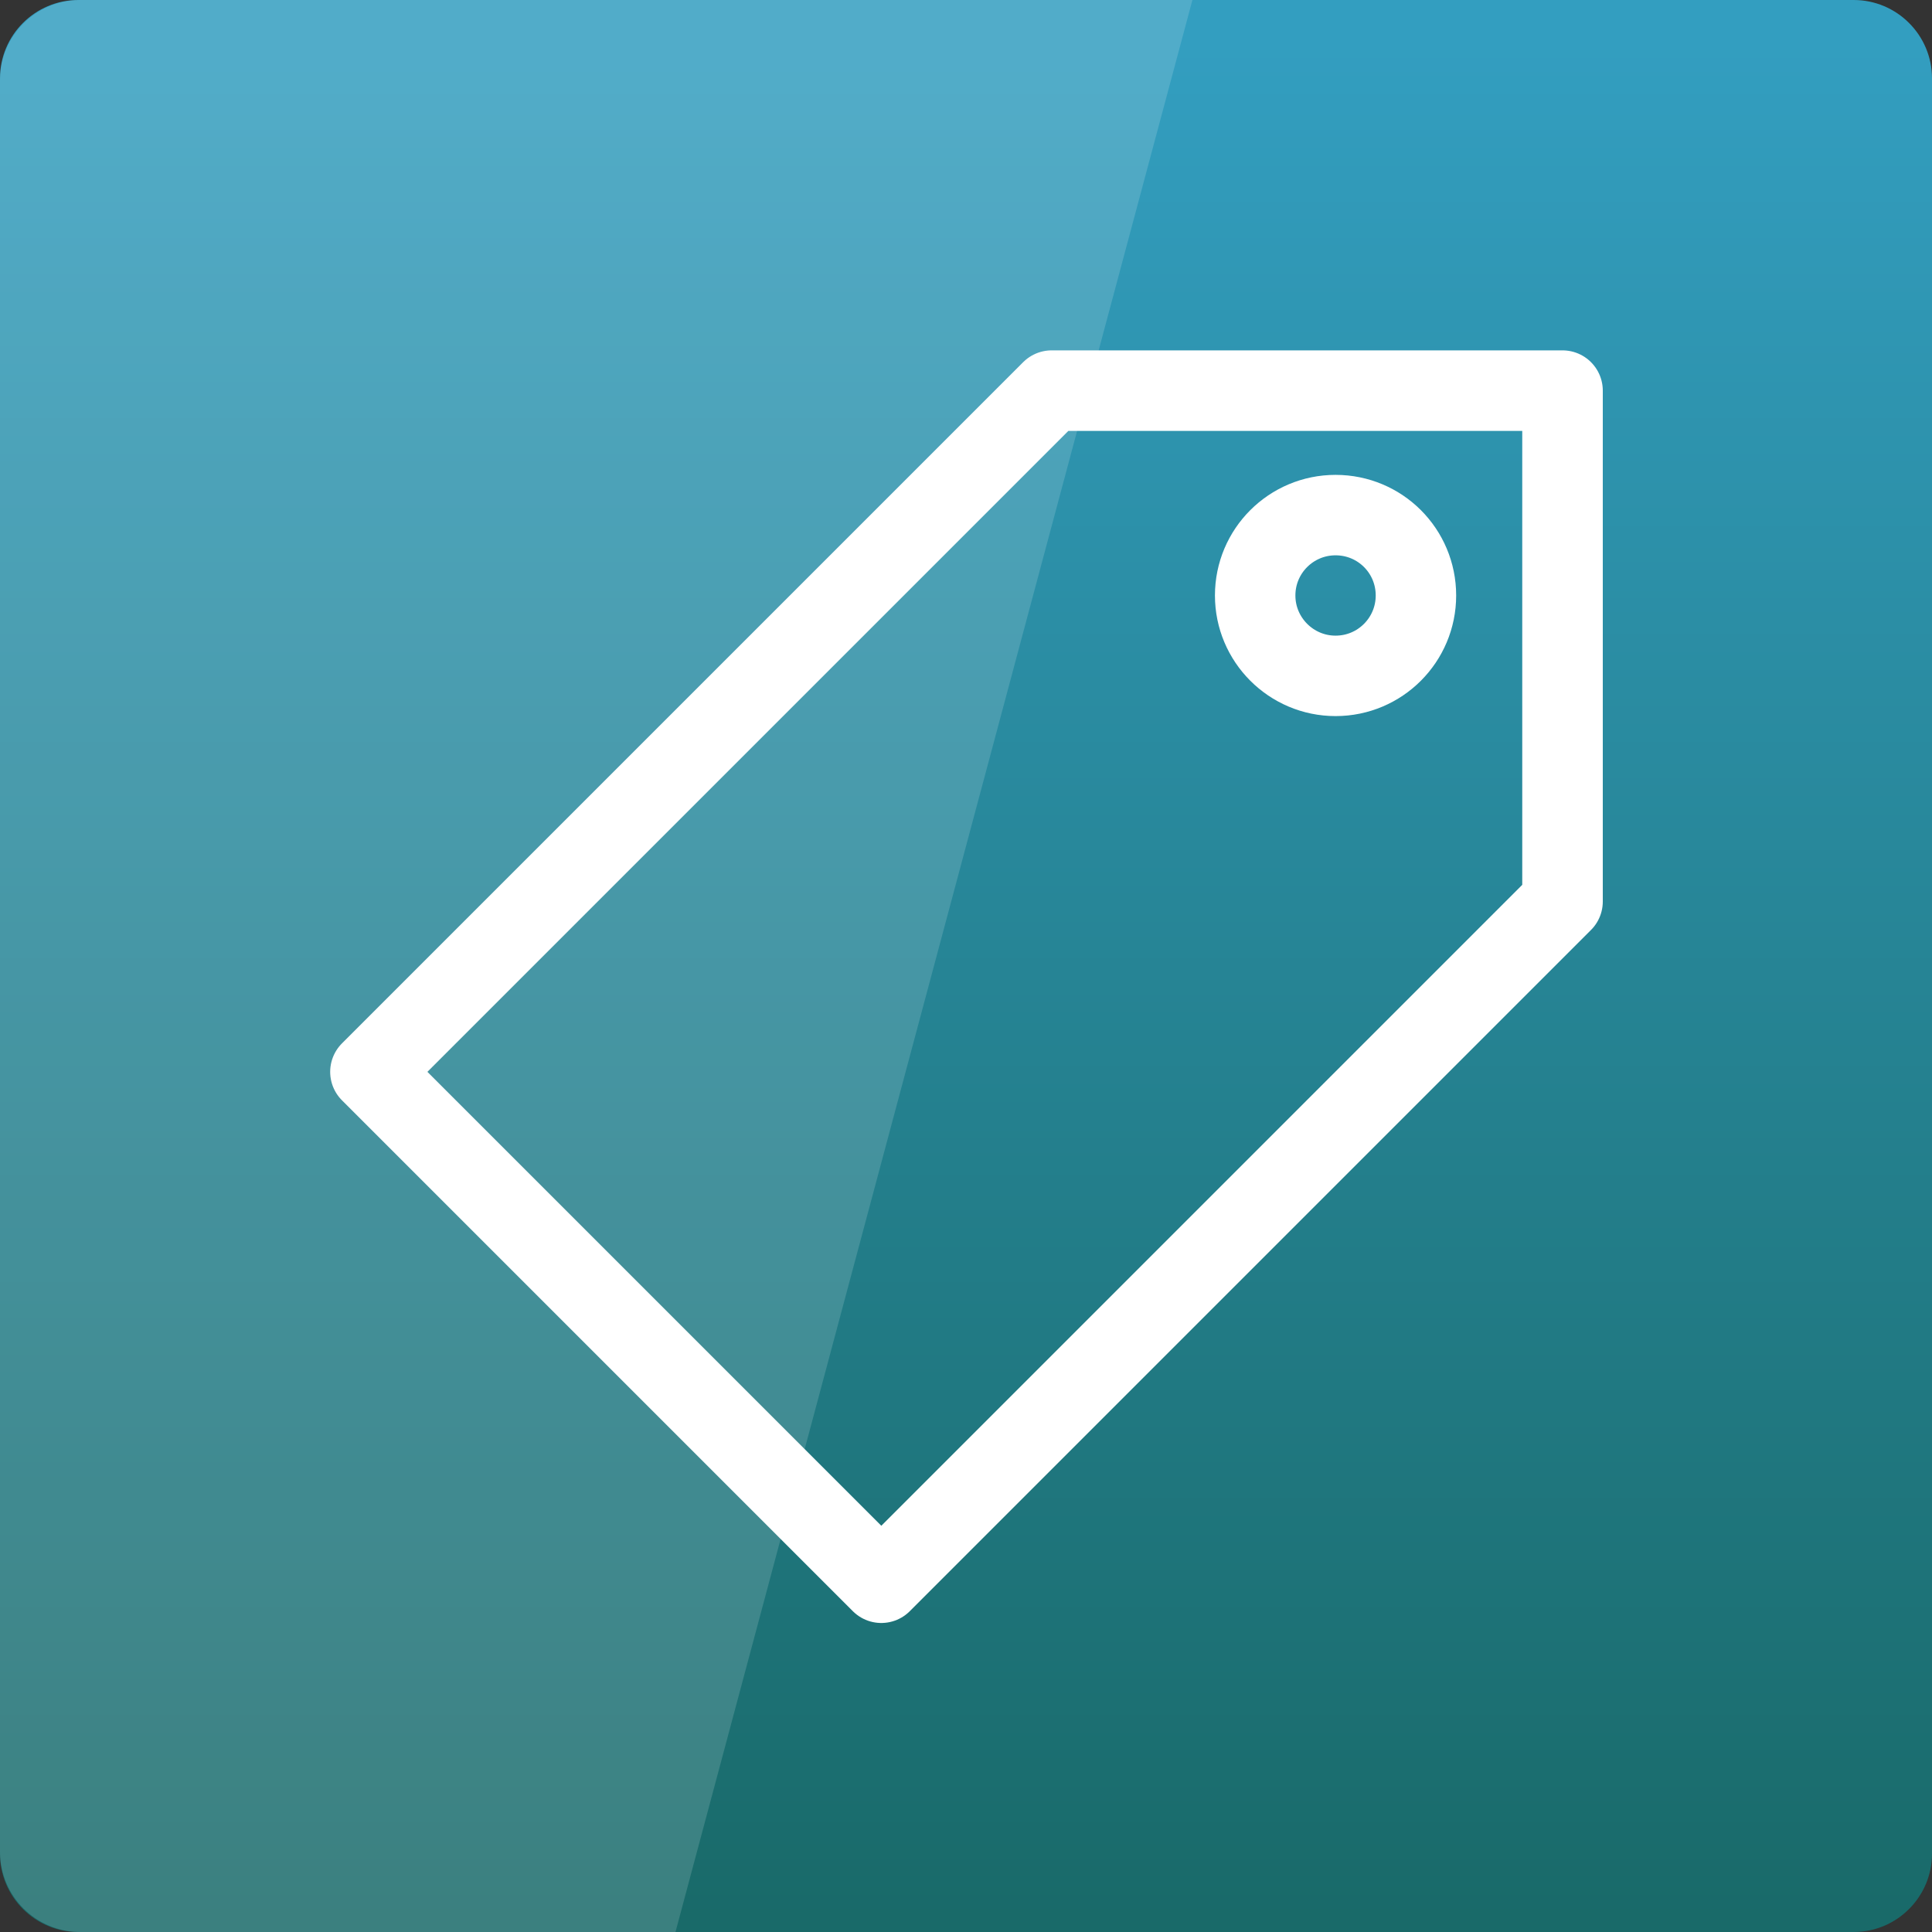 <svg width="32" xmlns="http://www.w3.org/2000/svg" height="32" viewBox="0 0 32 32" xmlns:xlink="http://www.w3.org/1999/xlink">
<rect x="0" y="0" width="32" height="32" fill="#333333" stroke="none"/>
<defs>
<linearGradient gradientTransform="matrix(.667 0 0 .667 0 -669.575)" id="linear0" y1="1053.158" y2="1004.847" gradientUnits="userSpaceOnUse" x2="0">
<stop offset="0" style="stop-color:#186866"/>
<stop offset="1" style="stop-color:#339ec0"/>
</linearGradient>
</defs>
<path style="fill:url(#linear0)" d="M 1.297 0 L 30.703 0 C 31.418 0 32 0.582 32 1.297 L 32 30.703 C 32 31.418 31.418 32 30.703 32 L 1.297 32 C 0.582 32 0 31.418 0 30.703 L 0 1.297 C 0 0.582 0.582 0 1.297 0 Z "/>
<g style="stroke-linecap:round;stroke-linejoin:round;stroke:#fff;fill:none">
<path style="stroke-width:2" d="M 9.199 1030.477 L 21.885 1043.163 L 38.801 1026.247 L 38.801 1013.561 L 26.115 1013.561 Z " transform="matrix(.667 0 0 .667 0 -669.575)"/>
<path style="stroke-width:2.5" d="M 37.997 12.501 C 37.997 13.878 36.883 14.999 35.499 14.999 C 34.122 14.999 33.001 13.878 33.001 12.501 C 33.001 11.117 34.122 10.003 35.499 10.003 C 36.883 10.003 37.997 11.117 37.997 12.501 Z " transform="matrix(.533 0 0 .533 3.2 3.2)"/>
</g>
<path style="fill:#fff;fill-opacity:.149" d="M 1.332 0 C 0.594 0 0 0.594 0 1.332 L 0 30.668 C 0 31.406 0.594 32 1.332 32 L 11.188 32 L 19.75 0 Z "/>
</svg>
